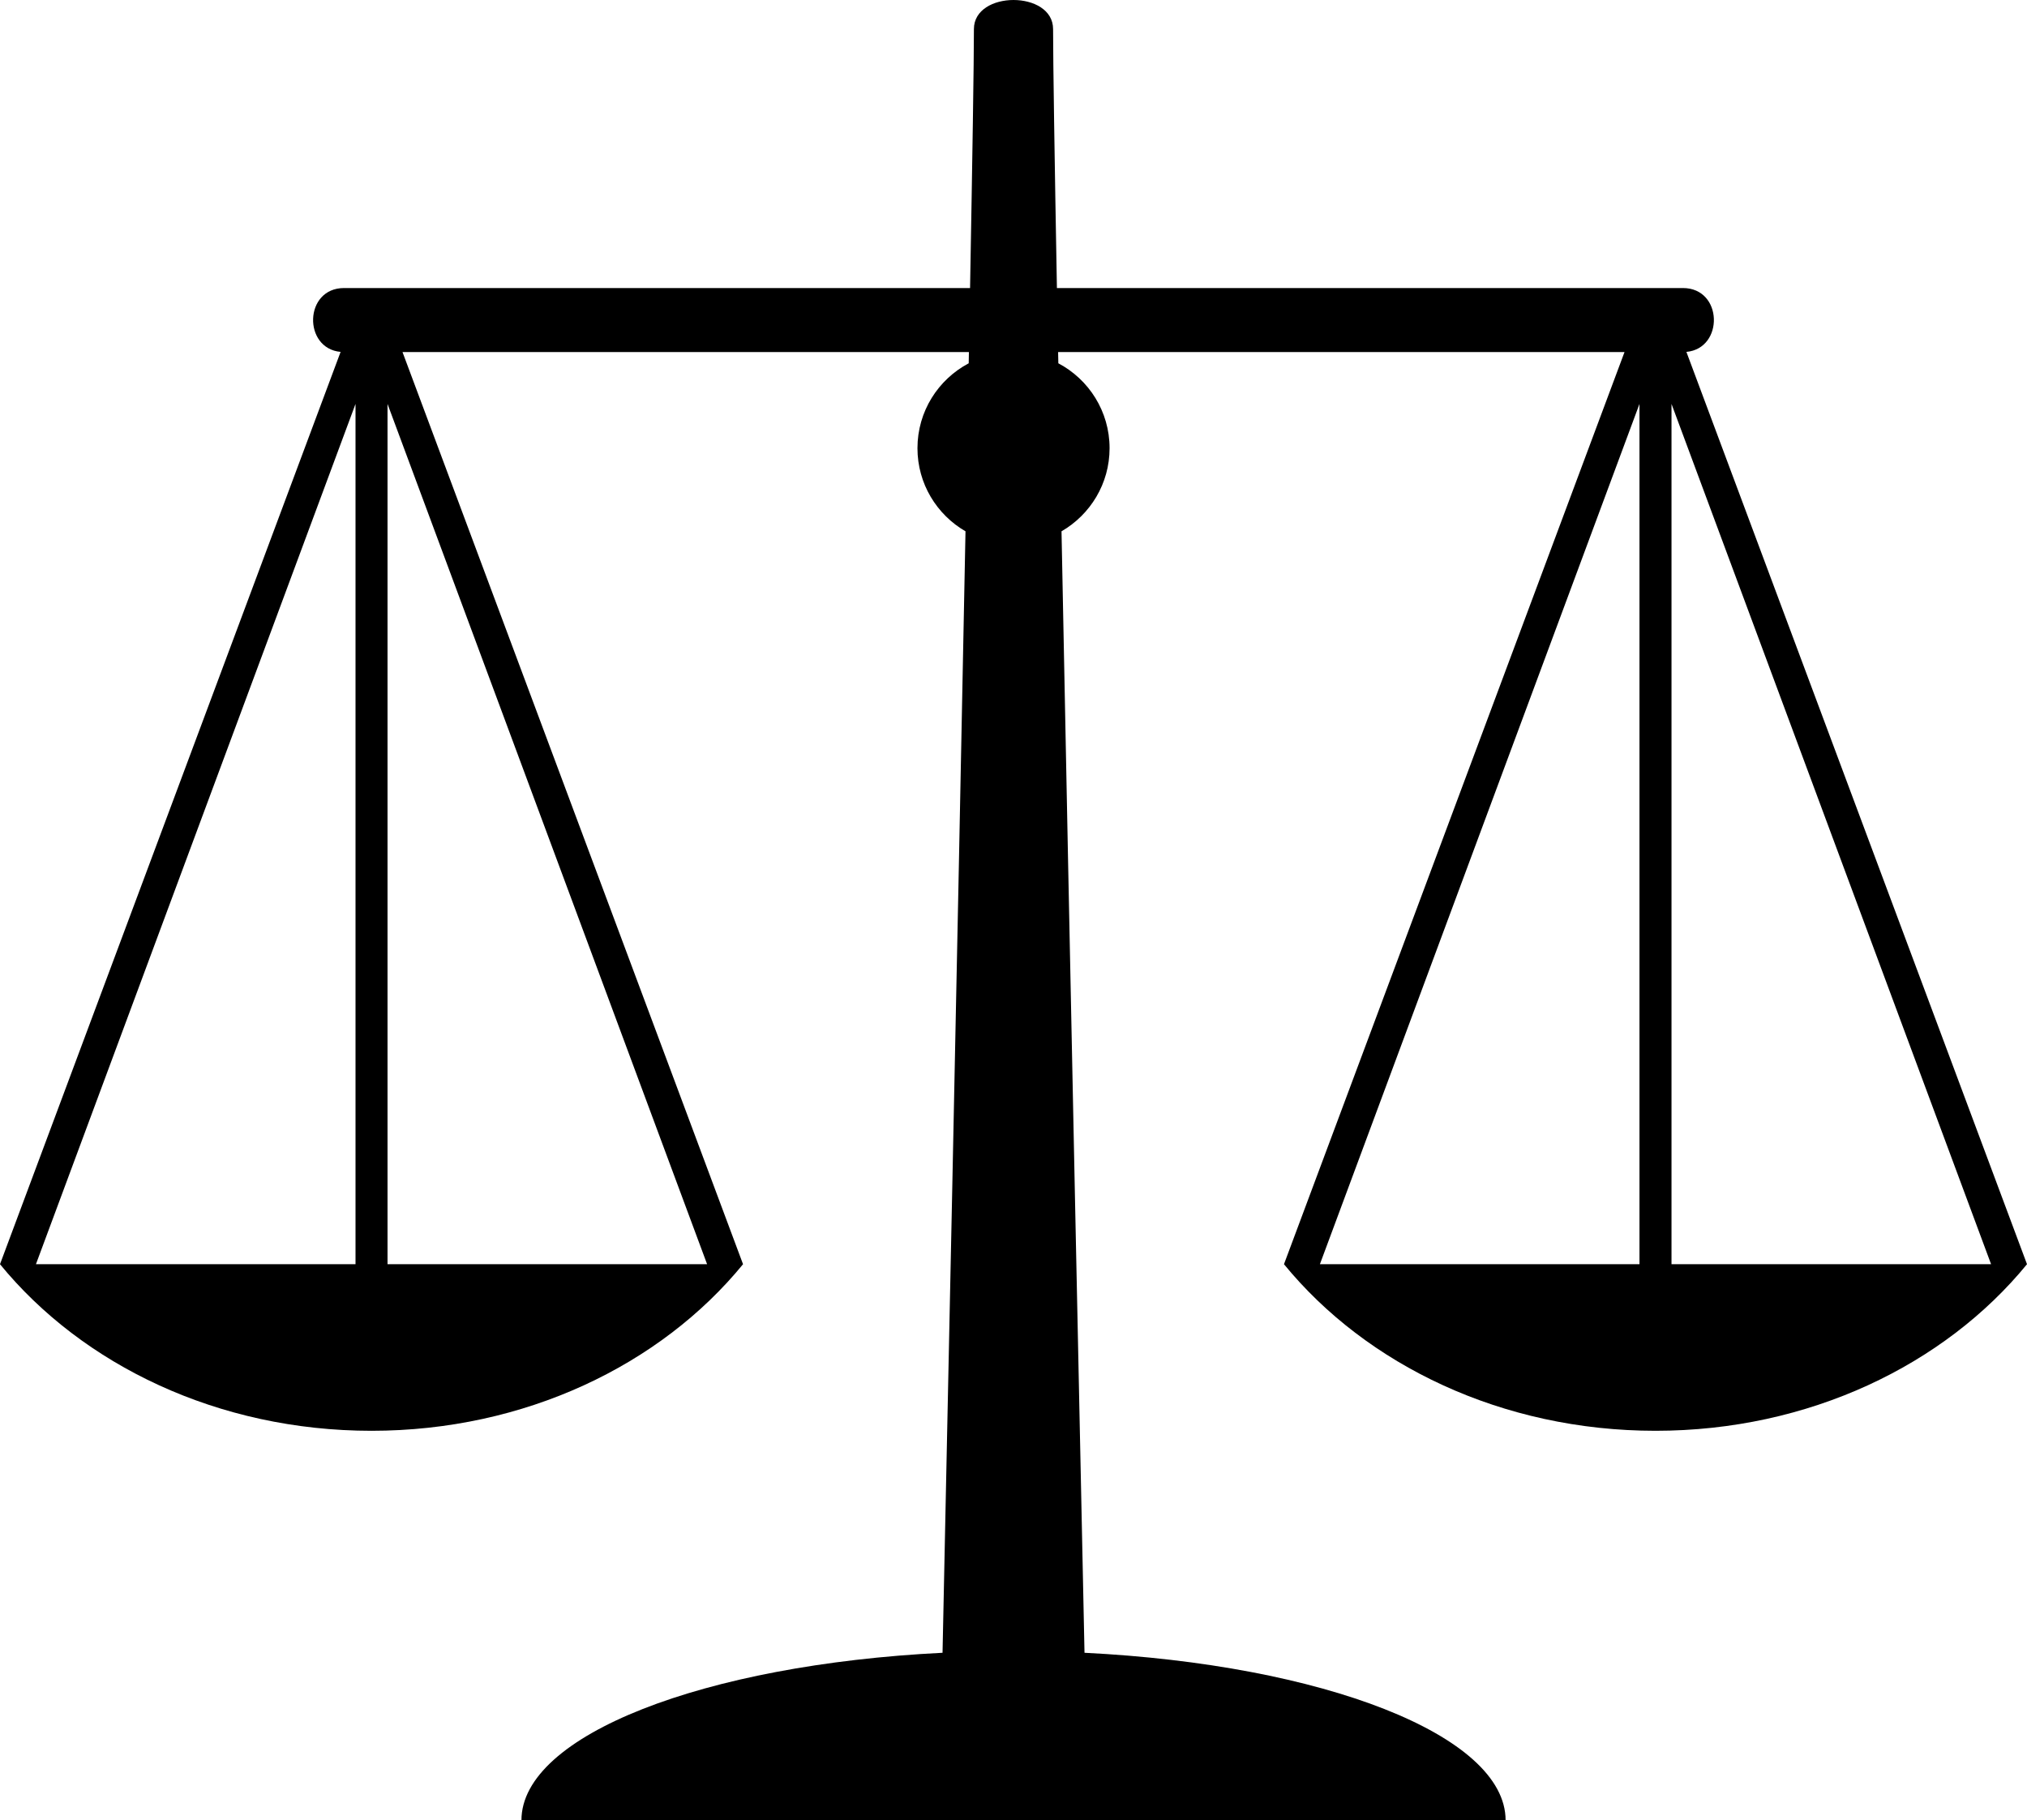 <?xml version="1.0" encoding="utf-8"?>
<!-- Generator: Adobe Illustrator 14.0.0, SVG Export Plug-In . SVG Version: 6.00 Build 43363)  -->
<!DOCTYPE svg PUBLIC "-//W3C//DTD SVG 1.0//EN" "http://www.w3.org/TR/2001/REC-SVG-20010904/DTD/svg10.dtd">
<svg version="1.0" id="Layer_1" xmlns="http://www.w3.org/2000/svg" xmlns:xlink="http://www.w3.org/1999/xlink" x="0px" y="0px"
	 width="100px" height="89.812px" viewBox="0 0 100 89.812" enable-background="new 0 0 100 89.812" xml:space="preserve">
<path d="M83.197,17.363c1.863-0.172,1.807-3.151-0.172-3.151c-9.511,0-19.022,0-28.534,0c-0.783,0-1.565,0-2.349,0
	c-0.116-6.429-0.189-11.161-0.189-12.777C51.953,0.479,50.977,0,50,0c-0.976,0-1.953,0.479-1.953,1.435
	c0,1.616-0.074,6.348-0.19,12.777c-9.781,0-19.563,0-29.345,0c-0.513,0-1.025,0-1.538,0c-1.979,0-2.035,2.979-0.171,3.151L0,62.377
	c4.068,4.974,10.761,8.219,18.328,8.219c7.568,0,14.261-3.245,18.329-8.219l-16.8-45.006c8.551,0,17.101,0,25.652,0
	c0.763,0,1.527,0,2.291,0c-0.003,0.184-0.007,0.368-0.01,0.554c-1.503,0.795-2.528,2.372-2.528,4.19c0,1.753,0.955,3.281,2.37,4.1
	C47.229,47,46.656,74.137,46.499,81.549c-11.748,0.584-20.774,4.061-20.774,8.264h48.552c0-4.203-9.026-7.68-20.774-8.264
	c-0.157-7.412-0.73-34.549-1.134-55.334c1.416-0.819,2.371-2.347,2.371-4.1c0-1.818-1.025-3.396-2.528-4.19
	c-0.004-0.186-0.007-0.37-0.011-0.554c9.314,0,18.629,0,27.943,0l-16.8,45.006c4.067,4.974,10.76,8.219,18.328,8.219
	c7.567,0,14.261-3.245,18.328-8.219L83.197,17.363z M17.539,19.93v42.447H1.773L17.539,19.93z M34.884,62.377H19.118V19.93
	L34.884,62.377z M98.228,62.377H82.462V19.93L98.228,62.377z M80.882,19.93v42.447H65.116L80.882,19.93z"/>
</svg>
